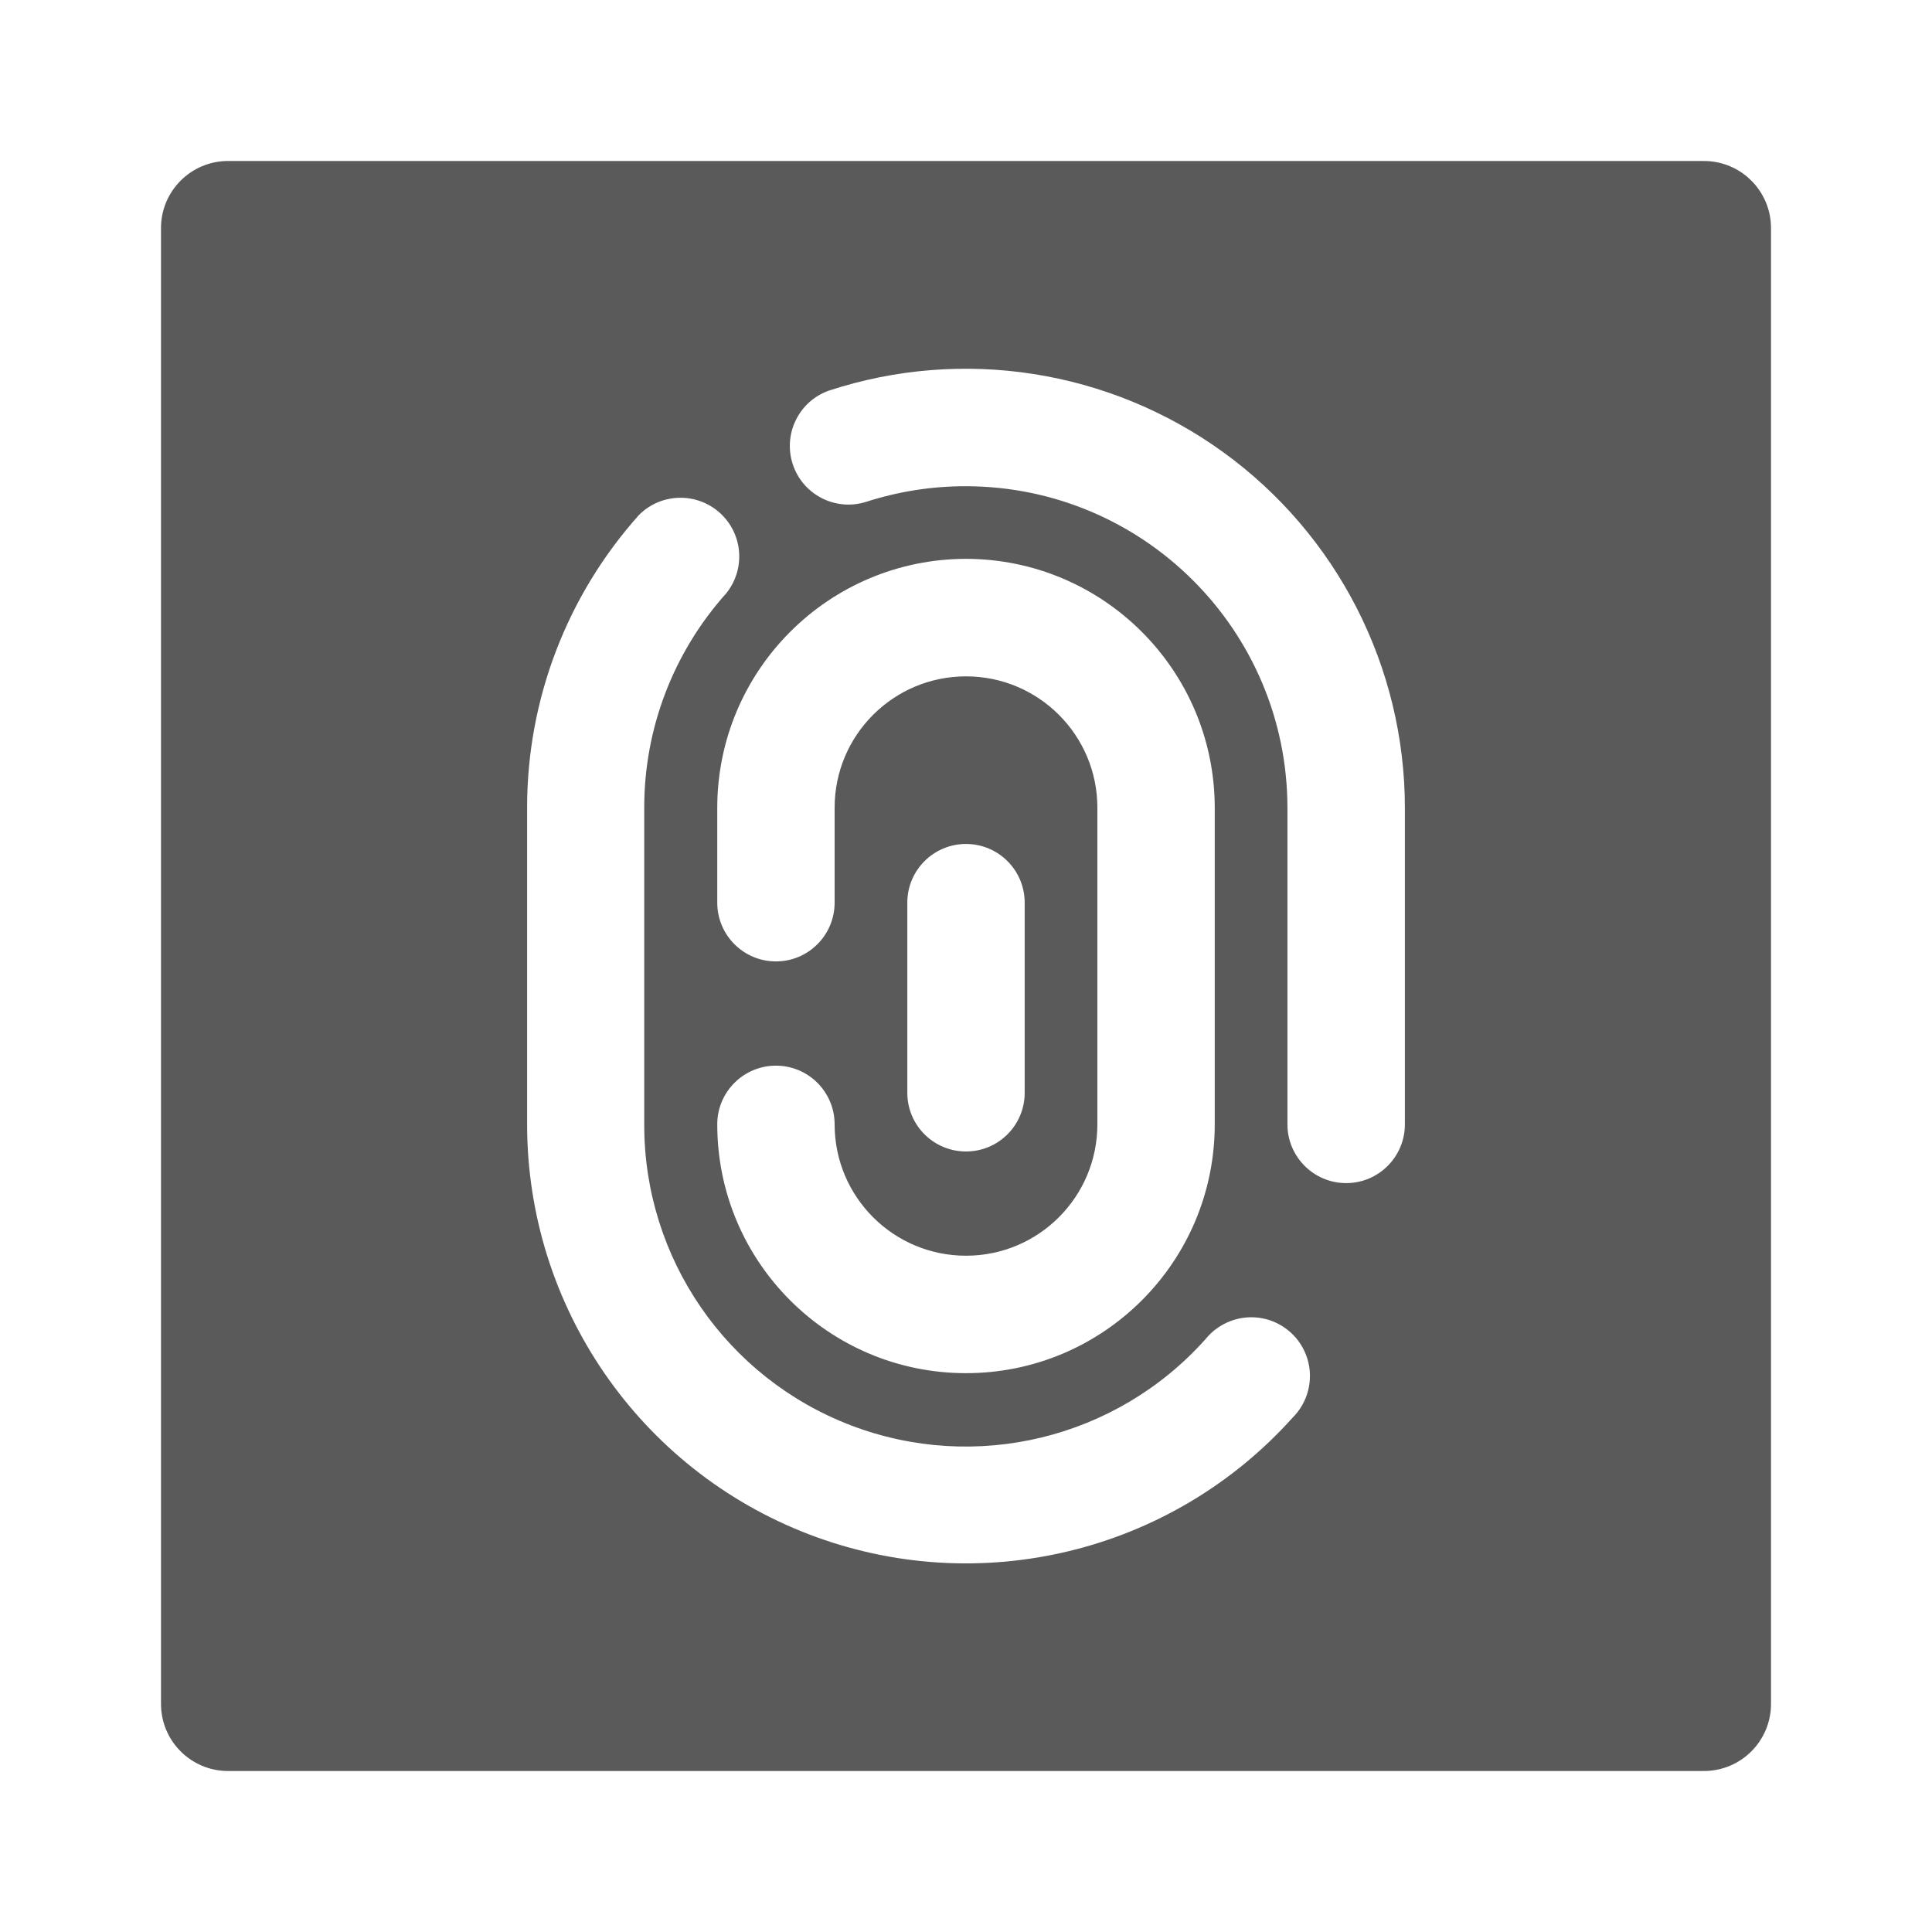 <svg width="24" height="24" viewBox="0 0 24 24" fill="none" xmlns="http://www.w3.org/2000/svg">
<g id="touch_id_2">
<path id="Shape" fill-rule="evenodd" clip-rule="evenodd" d="M21.167 2H2.833C2.373 2 2 2.373 2 2.833V21.167C2 21.627 2.373 22 2.833 22H21.167C21.627 22 22 21.627 22 21.167V2.833C22 2.373 21.627 2 21.167 2ZM12 6.04C11.575 6.039 11.154 6.106 10.75 6.237C10.371 6.351 9.971 6.142 9.848 5.767C9.725 5.391 9.923 4.986 10.295 4.853C11.957 4.307 13.779 4.592 15.195 5.617C16.611 6.642 17.451 8.285 17.452 10.033V13.967C17.452 14.37 17.125 14.697 16.723 14.697C16.32 14.697 15.993 14.37 15.993 13.967V10.033C15.99 7.829 14.204 6.044 12 6.04ZM12 6.942C13.706 6.945 15.088 8.327 15.09 10.033V13.967C15.09 15.674 13.707 17.058 12 17.058C10.293 17.058 8.91 15.674 8.91 13.967C8.91 13.565 9.236 13.238 9.639 13.238C10.042 13.238 10.368 13.565 10.368 13.967C10.368 14.869 11.099 15.599 12 15.599C12.901 15.599 13.632 14.869 13.632 13.967V10.033C13.632 9.132 12.901 8.402 12 8.402C11.099 8.402 10.368 9.132 10.368 10.033V11.213C10.368 11.616 10.042 11.943 9.639 11.943C9.236 11.943 8.91 11.616 8.91 11.213V10.033C8.912 8.327 10.294 6.945 12 6.942ZM11.271 13.575V11.213C11.271 10.811 11.597 10.484 12 10.484C12.403 10.484 12.729 10.811 12.729 11.213V13.575C12.729 13.978 12.403 14.304 12 14.304C11.597 14.304 11.271 13.978 11.271 13.575ZM9.021 7.371C8.364 8.104 8.001 9.053 8.003 10.037V13.972C8.001 15.628 9.022 17.114 10.57 17.706C12.117 18.298 13.869 17.873 14.973 16.638C15.142 16.427 15.414 16.326 15.68 16.376C15.946 16.427 16.162 16.621 16.241 16.88C16.32 17.139 16.249 17.42 16.057 17.611C14.548 19.292 12.159 19.868 10.049 19.06C7.94 18.251 6.548 16.226 6.548 13.967V10.033C6.547 8.692 7.042 7.397 7.938 6.397C8.211 6.123 8.653 6.111 8.941 6.37C9.23 6.629 9.265 7.069 9.021 7.371Z" fill="#5A5A5A"/>
</g>
</svg>
